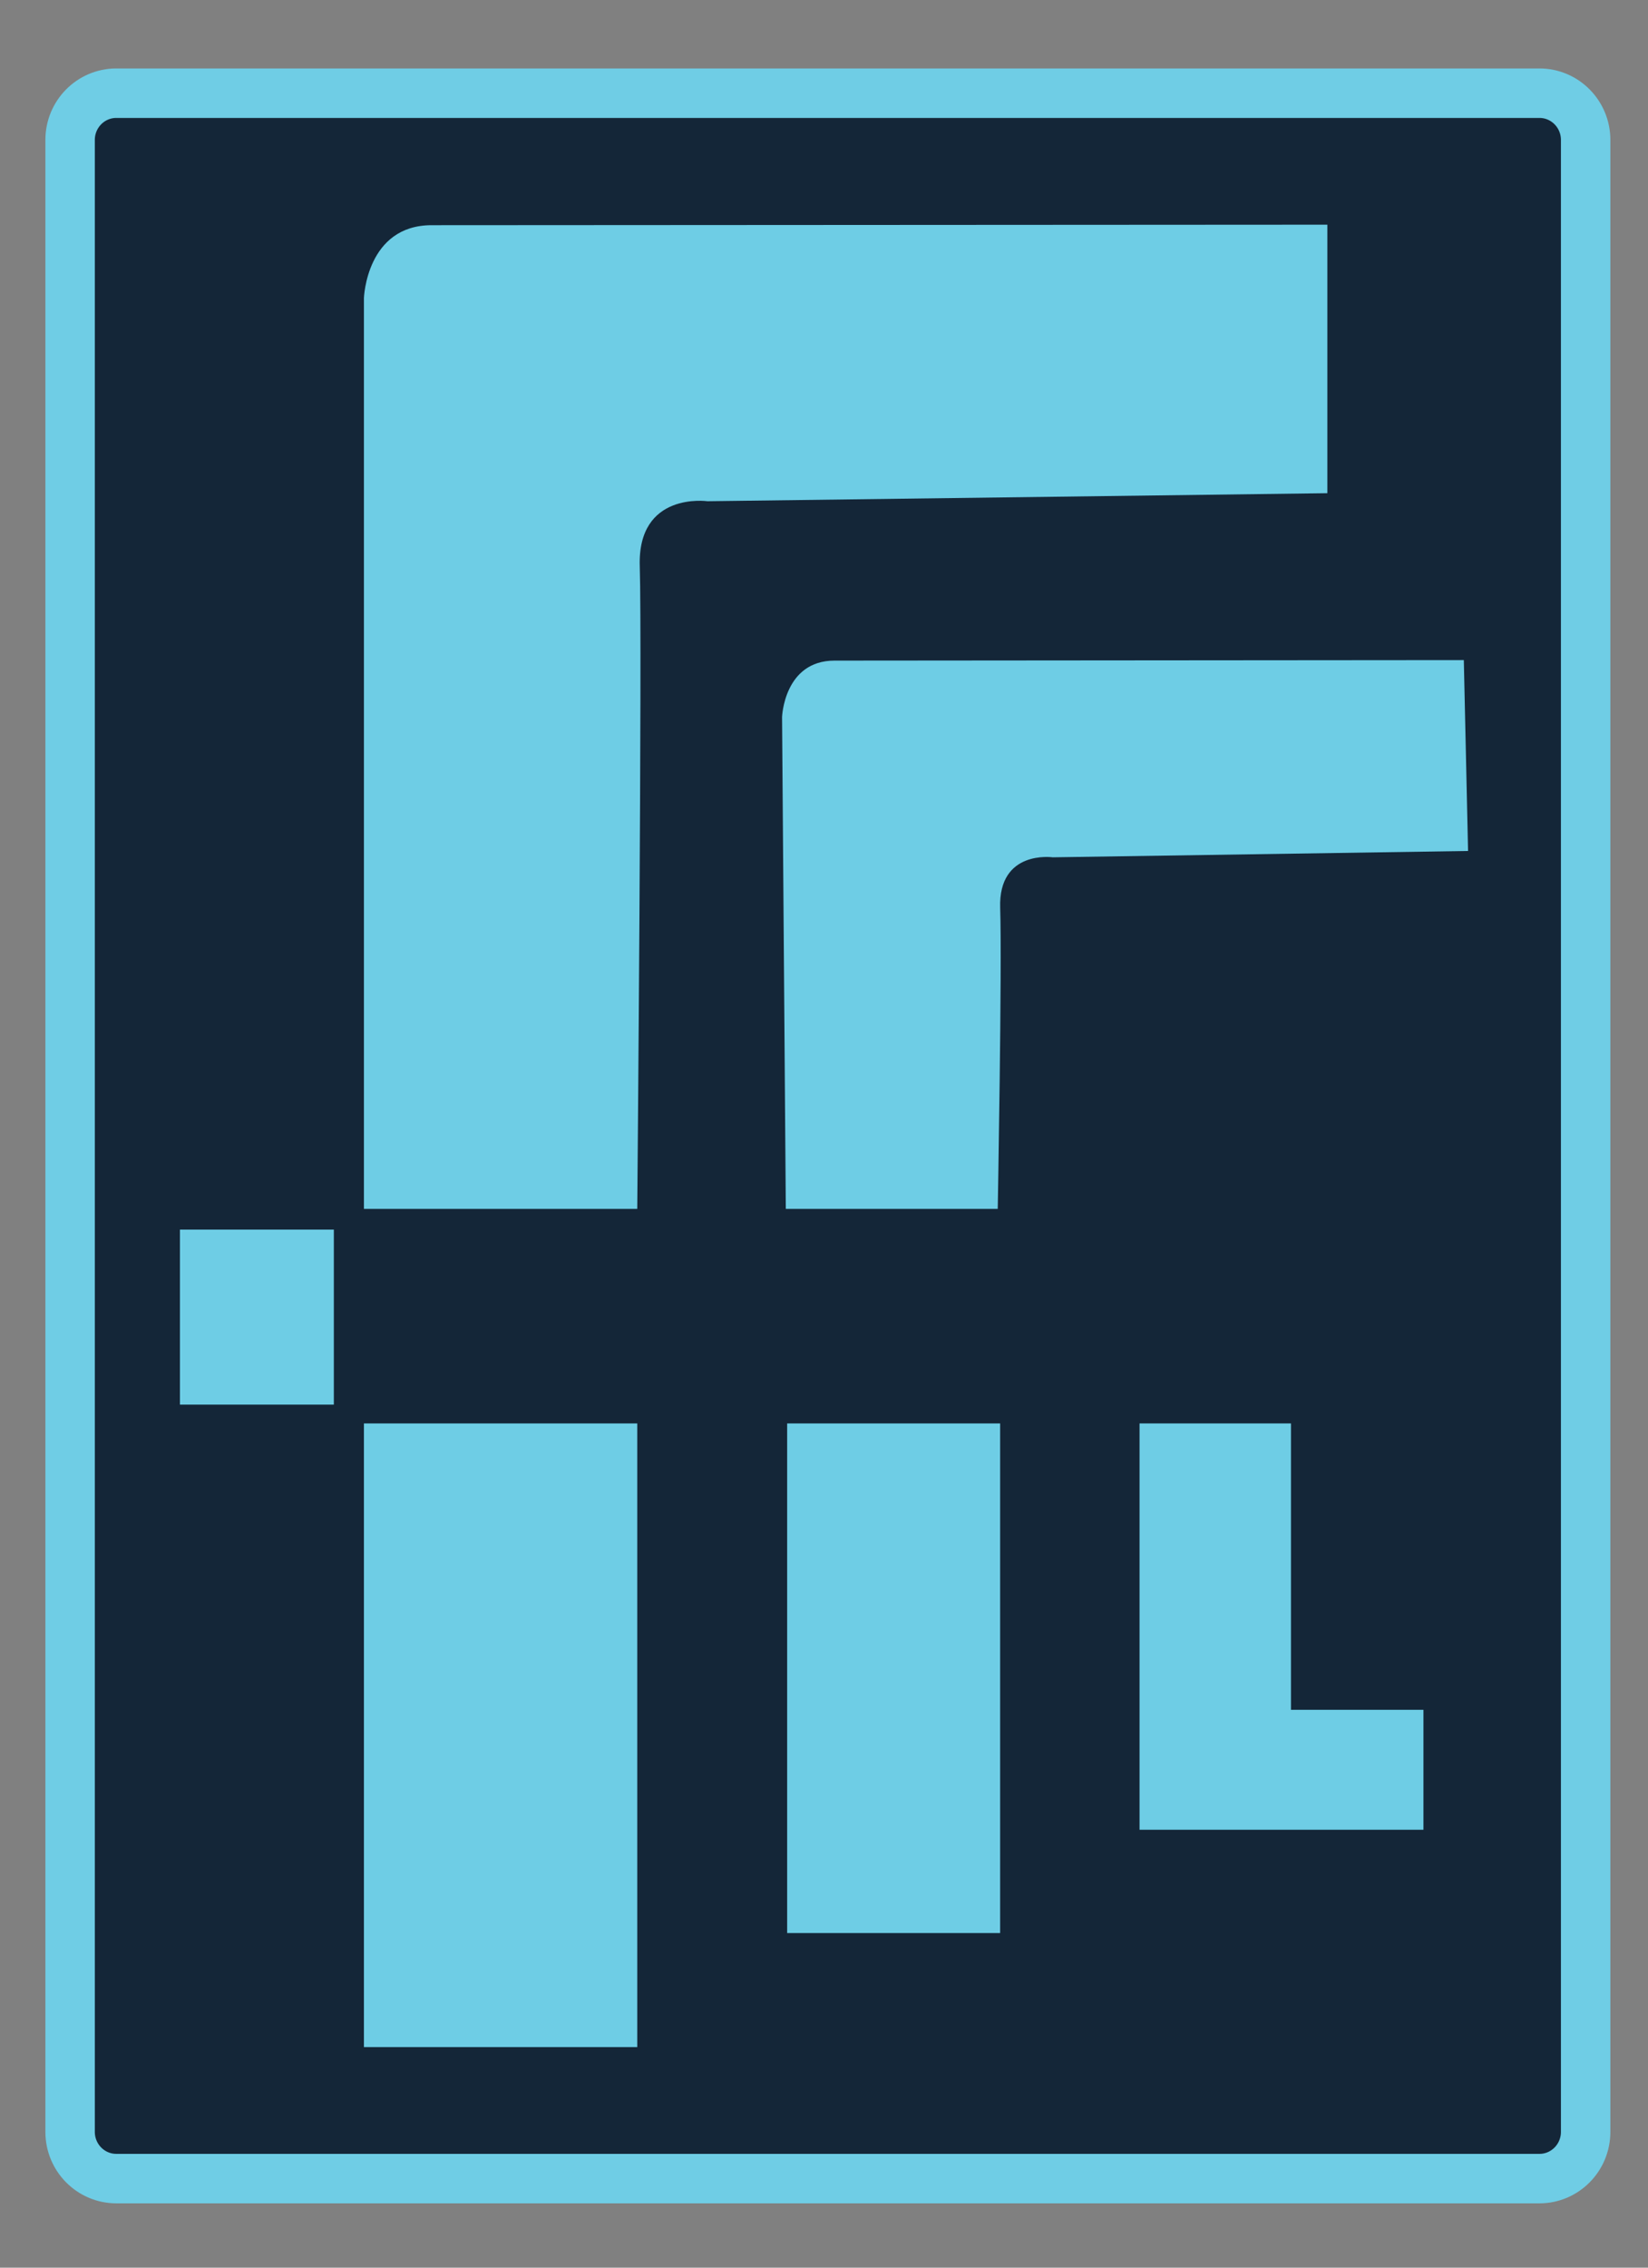 <?xml version="1.0" encoding="utf-8"?>
<!-- Generator: Adobe Illustrator 16.0.0, SVG Export Plug-In . SVG Version: 6.00 Build 0)  -->
<!DOCTYPE svg PUBLIC "-//W3C//DTD SVG 1.1//EN" "http://www.w3.org/Graphics/SVG/1.1/DTD/svg11.dtd">
<svg version="1.1" xmlns="http://www.w3.org/2000/svg" xmlns:xlink="http://www.w3.org/1999/xlink" x="0px" y="0px" width="400px"
	 height="550px" viewBox="0 0 400 550" enable-background="new 0 0 400 550" xml:space="preserve">
<rect x="0" y="0" width="400" height="550" fill="#808080" stroke="none"/>
<g id="Layer_2">
	<path fill="#142638" stroke="#6FCDE5" stroke-width="12" stroke-miterlimit="10" d="M384.866,517.061
		c0,6.264-5.022,11.336-11.216,11.336H28.231c-6.195,0-11.216-5.072-11.216-11.336V33.938c0-6.26,5.021-11.335,11.216-11.335H373.65
		c6.193,0,11.216,5.075,11.216,11.335V517.061z"/>
</g>
<g id="Layer_1">
	<path fill="#FFFFFF" stroke="#000000" stroke-miterlimit="10" d="M99.288,298.683"/>
	<path fill="#6ECDE5" d="M88.332,293.203V72.27c0,0,0.608-17.65,16.433-17.65c15.825,0,217.408-0.125,217.408-0.125v65.125
		l-150.458,1.949c0,0-17.042-2.434-16.433,15.825c0.608,18.26-0.609,155.81-0.609,155.81H88.332z"/>
	<path fill="#6ECDE5" d="M190.729,293.203l-0.908-119.292c0,0,0.471-13.687,12.742-13.687c12.27,0,152.733-0.124,152.733-0.124
		l1.03,46.293l-100.821,1.539c0,0-13.213-1.887-12.741,12.271c0.472,14.158-0.595,72.999-0.595,72.999H190.729z"/>
	<rect x="88.332" y="345.241" fill="#6ECDE5" width="66.341" height="151.264"/>
	<rect x="191.059" y="345.241" fill="#6ECDE5" width="51.693" height="123.605"/>
	<rect x="43.673" y="298.225" fill="#6ECDE5" width="37.355" height="42.453"/>
	<polygon fill="#6ECDE5" points="276.59,345.241 313.344,345.241 313.344,414.702 345.496,414.701 345.496,443.792 276.59,443.792 	
		"/>
</g>
</svg>
